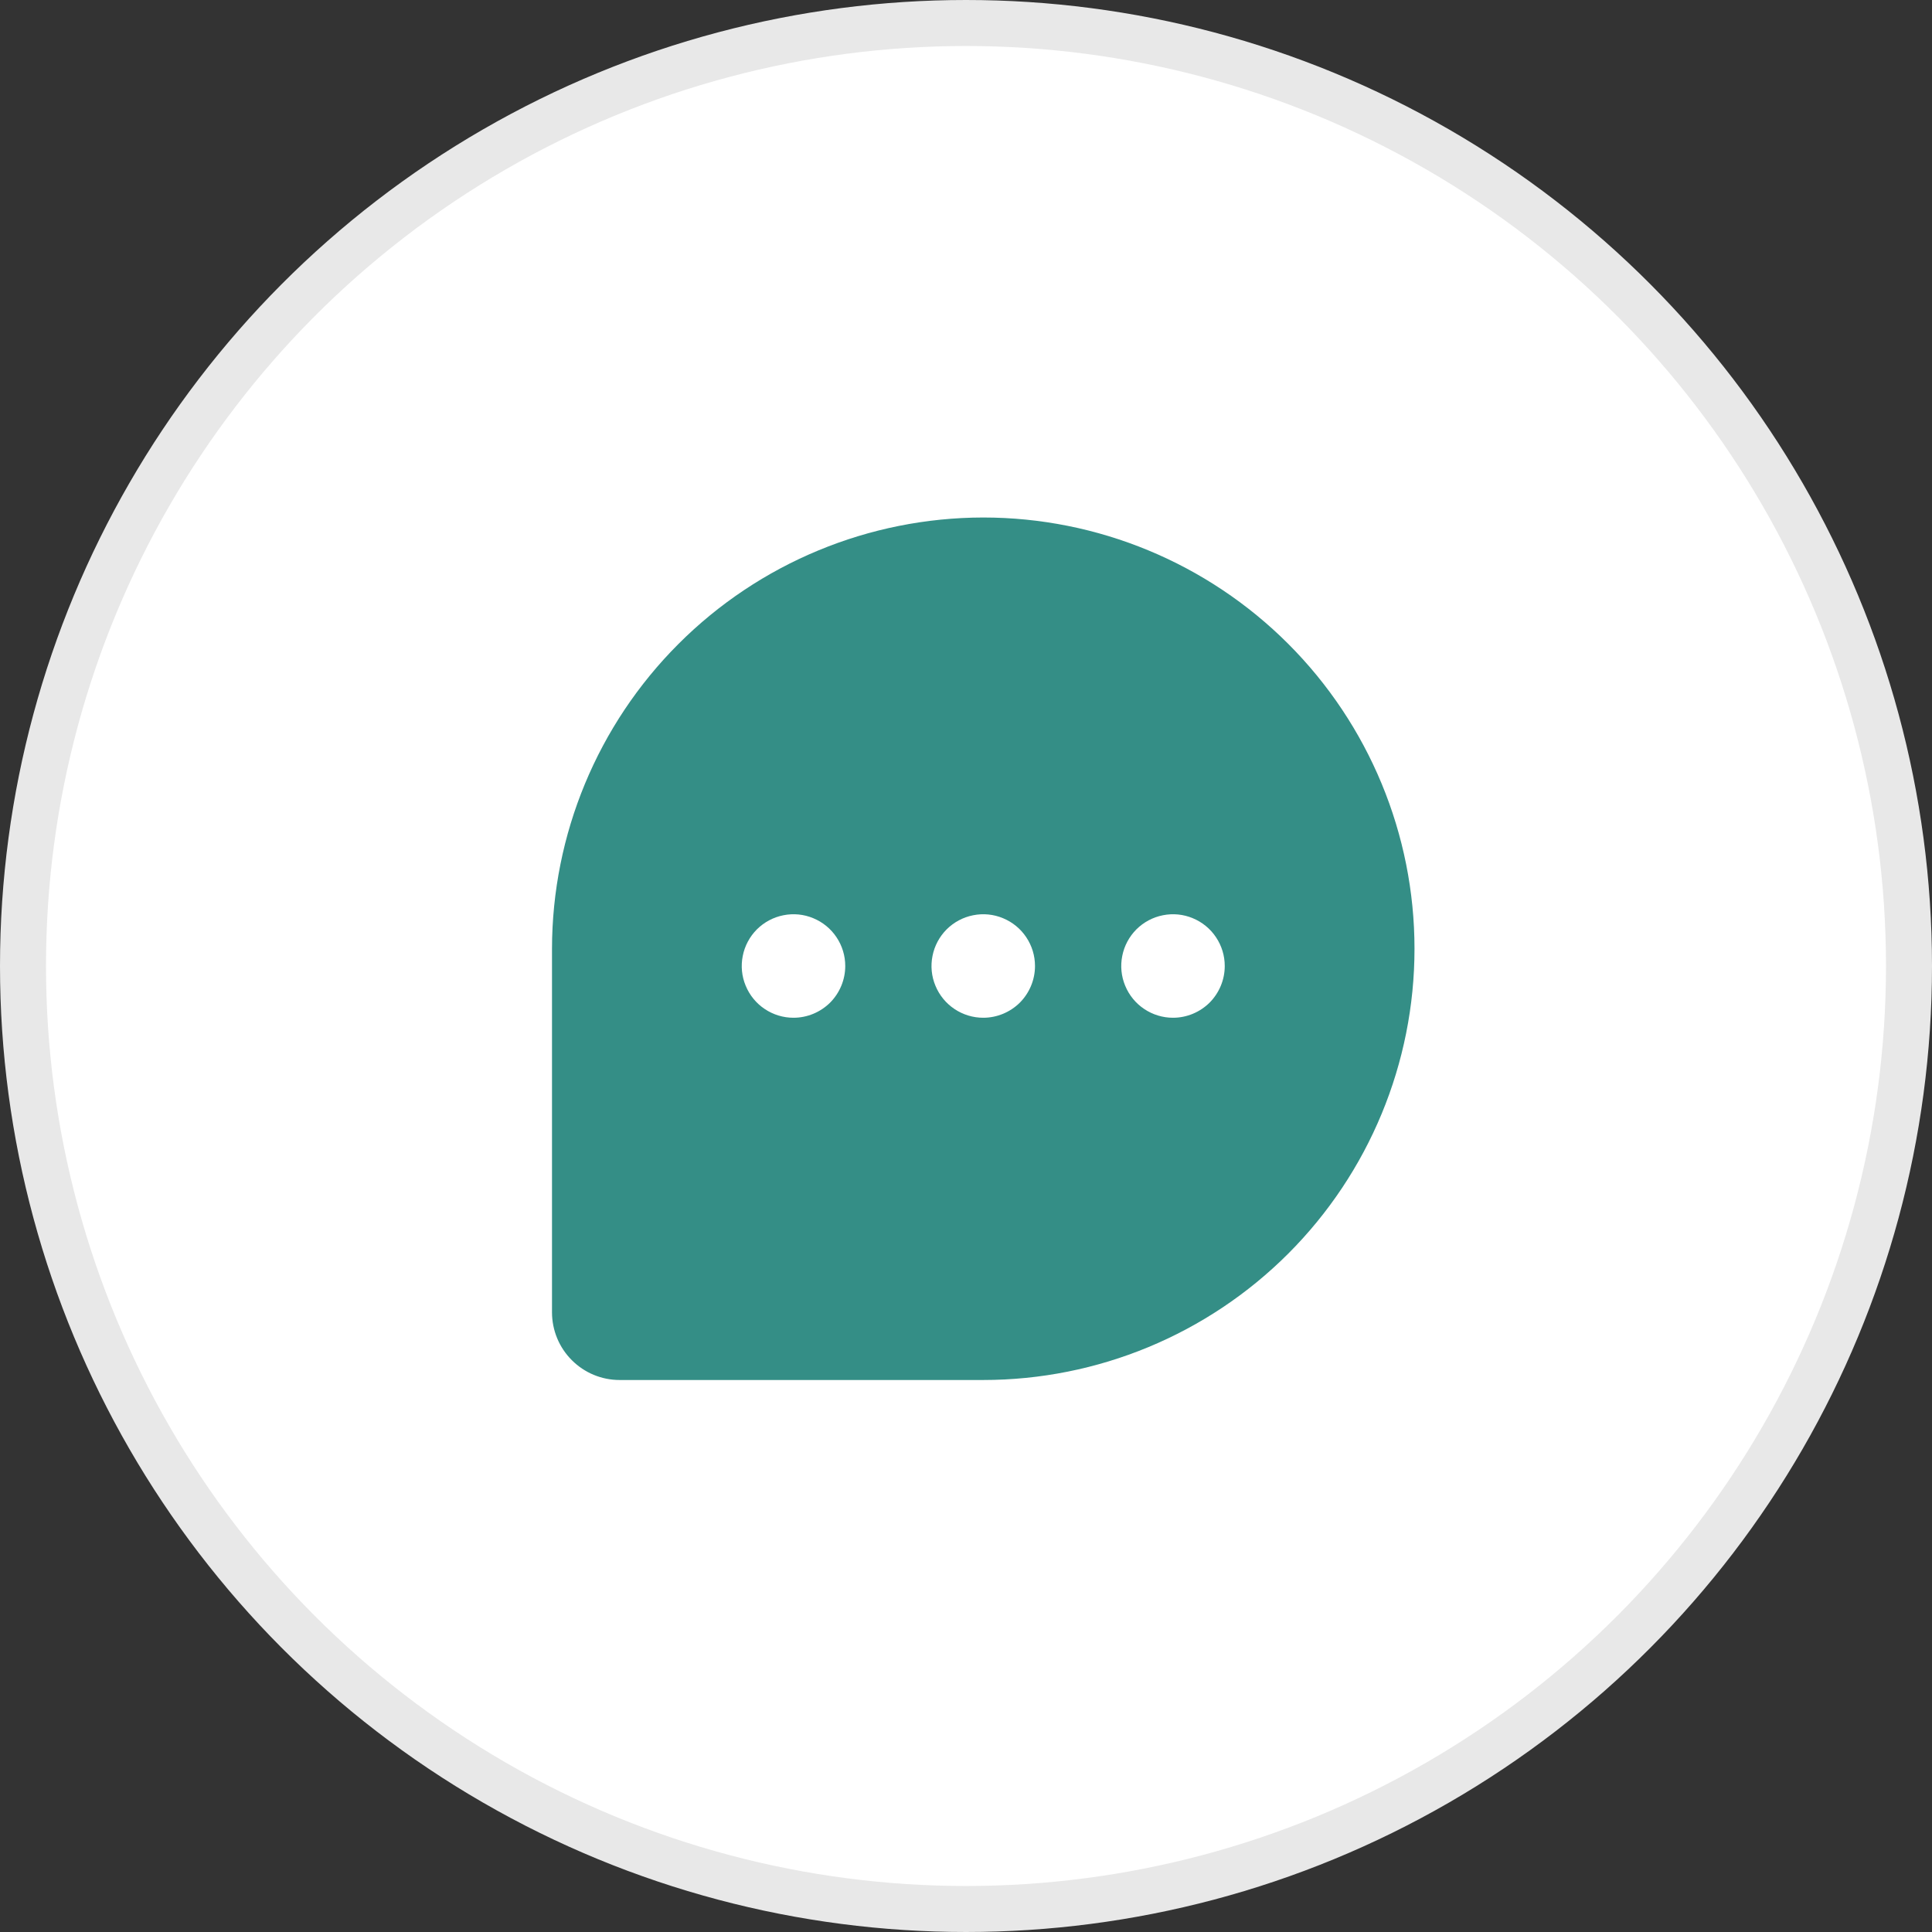 <svg width="42" height="42" viewBox="0 0 42 42" fill="none" xmlns="http://www.w3.org/2000/svg">
<rect x="0" y="0" width="42" height="42" fill="#333333" stroke="none"/>
<circle cx="21" cy="21" r="20.5" fill="white" stroke="#E8E8E8"/>
<g clip-path="url(#clip0_680_1551)">
<path d="M21.375 11.25C18.889 11.253 16.506 12.241 14.749 13.999C12.991 15.757 12.003 18.139 12 20.625V28.531C12.001 28.92 12.155 29.294 12.431 29.569C12.706 29.845 13.08 30 13.469 30H21.375C23.861 30 26.246 29.012 28.004 27.254C29.762 25.496 30.75 23.111 30.75 20.625C30.75 18.139 29.762 15.754 28.004 13.996C26.246 12.238 23.861 11.25 21.375 11.25ZM17.25 22.125C17.027 22.125 16.81 22.059 16.625 21.935C16.44 21.812 16.296 21.636 16.211 21.43C16.125 21.225 16.103 20.999 16.147 20.78C16.19 20.562 16.297 20.362 16.454 20.204C16.612 20.047 16.812 19.94 17.03 19.897C17.249 19.853 17.475 19.875 17.68 19.961C17.886 20.046 18.062 20.19 18.185 20.375C18.309 20.56 18.375 20.777 18.375 21C18.375 21.298 18.256 21.584 18.046 21.796C17.834 22.006 17.548 22.125 17.25 22.125ZM21.375 22.125C21.152 22.125 20.935 22.059 20.75 21.935C20.565 21.812 20.421 21.636 20.336 21.43C20.25 21.225 20.228 20.999 20.272 20.78C20.315 20.562 20.422 20.362 20.579 20.204C20.737 20.047 20.937 19.94 21.155 19.897C21.374 19.853 21.6 19.875 21.805 19.961C22.011 20.046 22.187 20.19 22.31 20.375C22.434 20.56 22.5 20.777 22.5 21C22.5 21.298 22.381 21.584 22.171 21.796C21.959 22.006 21.673 22.125 21.375 22.125ZM25.5 22.125C25.277 22.125 25.06 22.059 24.875 21.935C24.69 21.812 24.546 21.636 24.461 21.43C24.375 21.225 24.353 20.999 24.397 20.78C24.44 20.562 24.547 20.362 24.704 20.204C24.862 20.047 25.062 19.94 25.28 19.897C25.499 19.853 25.725 19.875 25.93 19.961C26.136 20.046 26.312 20.19 26.435 20.375C26.559 20.56 26.625 20.777 26.625 21C26.625 21.298 26.506 21.584 26.296 21.796C26.084 22.006 25.798 22.125 25.5 22.125Z" fill="#348E86"/>
</g>
<defs>
<clipPath id="clip0_680_1551">
<rect width="24" height="24" fill="white" transform="translate(9 9)"/>
</clipPath>
</defs>
</svg>
